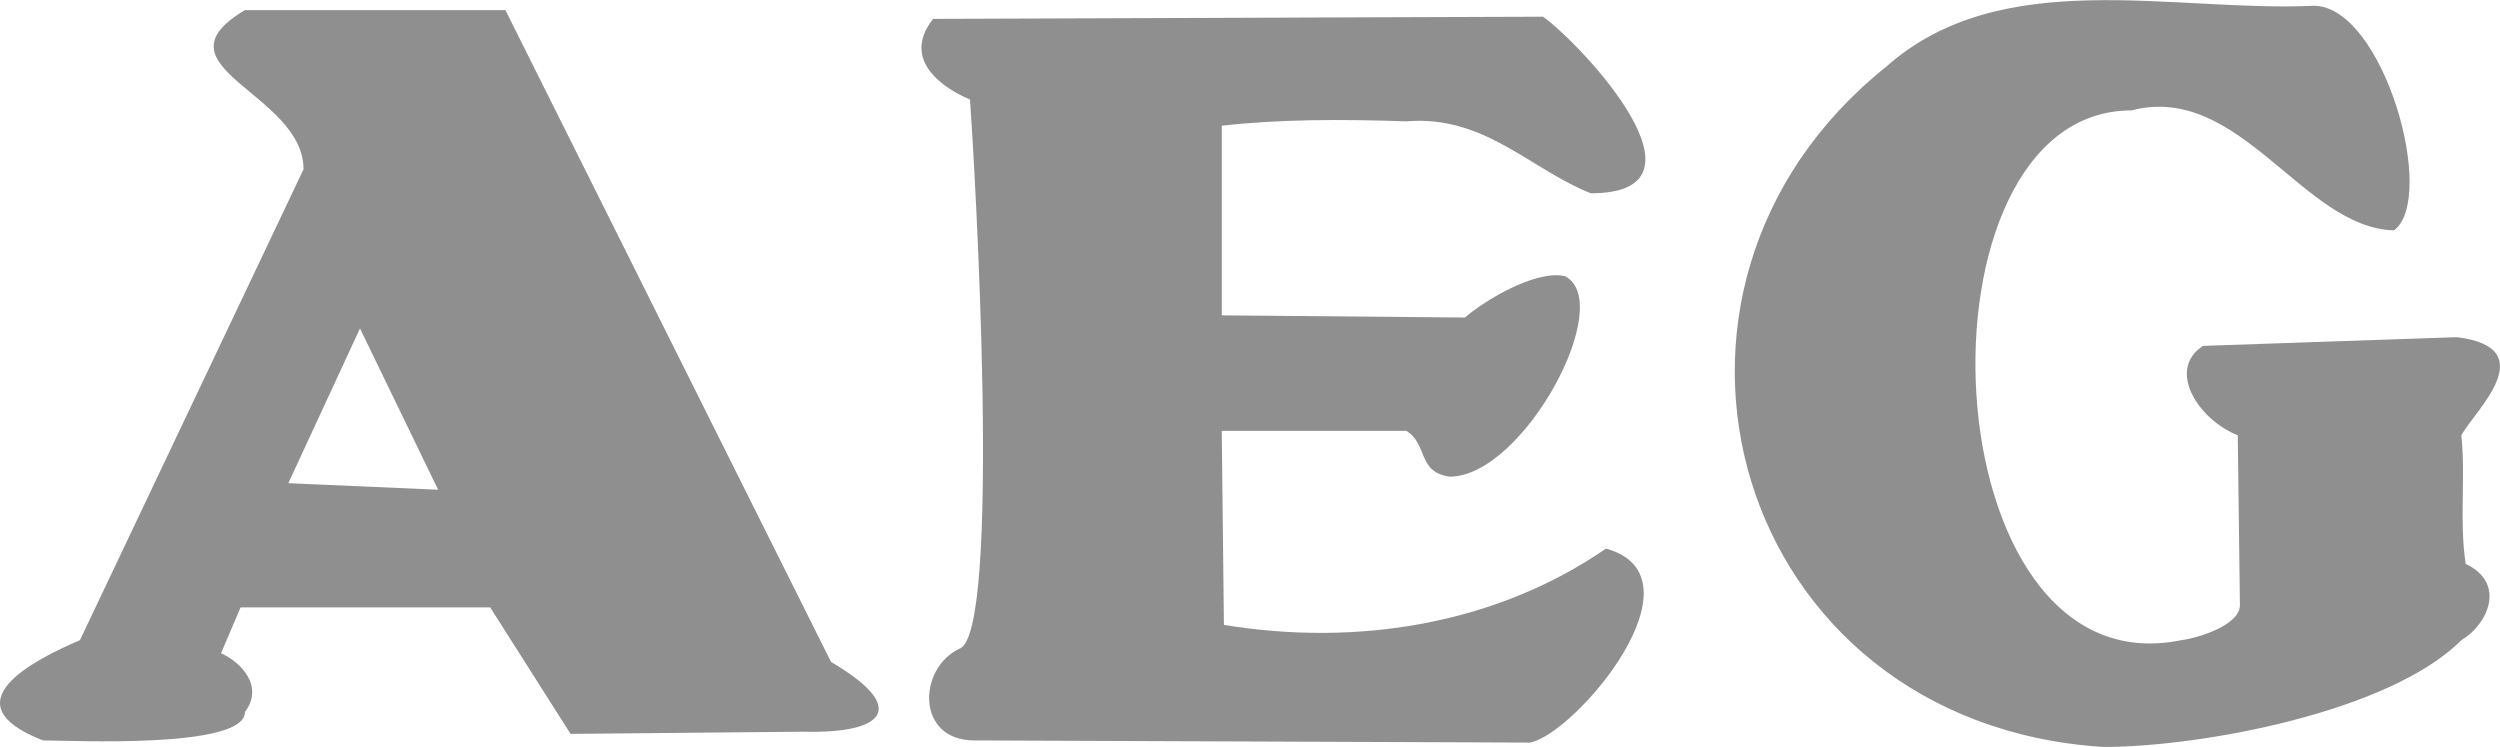 <svg width="174" height="52" viewBox="0 0 174 52" fill="none" xmlns="http://www.w3.org/2000/svg">
<path fill-rule="evenodd" clip-rule="evenodd" d="M146.38 51.989C120.544 50.32 111.931 20.127 131.271 4.651C139.28 -2.48 151.216 0.857 161.036 0.402C165.871 0.402 169.648 13.755 166.625 16.031C160.28 15.879 155.898 5.713 148.343 7.686C132.63 7.686 134.14 48.197 151.819 44.555C153.028 44.404 155.898 43.494 155.898 42.128L155.748 30.293C153.028 29.232 150.761 25.742 153.33 24.074L171.008 23.467C177.051 24.226 172.217 28.624 171.31 30.293C171.614 33.176 171.16 36.361 171.614 39.246C174.483 40.61 173.123 43.494 171.31 44.556C166.325 49.562 153.18 51.989 146.38 51.989ZM67.814 51.534C63.734 51.534 63.885 46.527 66.756 45.162C69.778 44.251 67.814 11.023 67.512 6.927C65.698 6.169 62.677 4.196 64.943 1.314L107.399 1.162C110.119 3.135 119.789 13.453 110.722 13.453C106.493 11.783 103.319 7.99 97.879 8.445C93.347 8.293 89.116 8.293 85.036 8.748V21.948L101.959 22.1C103.168 21.037 106.793 18.761 108.908 19.216C112.534 21.037 106.038 33.175 100.9 33.175C98.633 32.871 99.39 30.898 97.878 29.988H85.034L85.185 43.492C94.402 45.008 104.072 43.492 111.777 38.181C118.879 40.154 109.662 51.078 106.488 51.684L67.814 51.534ZM2.995 51.534C-3.653 48.954 2.391 45.92 5.564 44.555L21.126 11.782C21.126 6.472 10.4 4.651 17.046 0.706H35.177L57.84 46.072C63.279 49.258 61.617 51.078 55.877 50.927L39.711 51.078L34.121 42.277H16.744L15.384 45.465C16.744 46.072 18.406 47.741 17.046 49.562C17.046 52.141 4.96 51.534 2.995 51.534ZM20.068 33.63L25.055 22.858L30.494 34.085L20.068 33.63Z" fill="#8F8F8F"/>
</svg>
